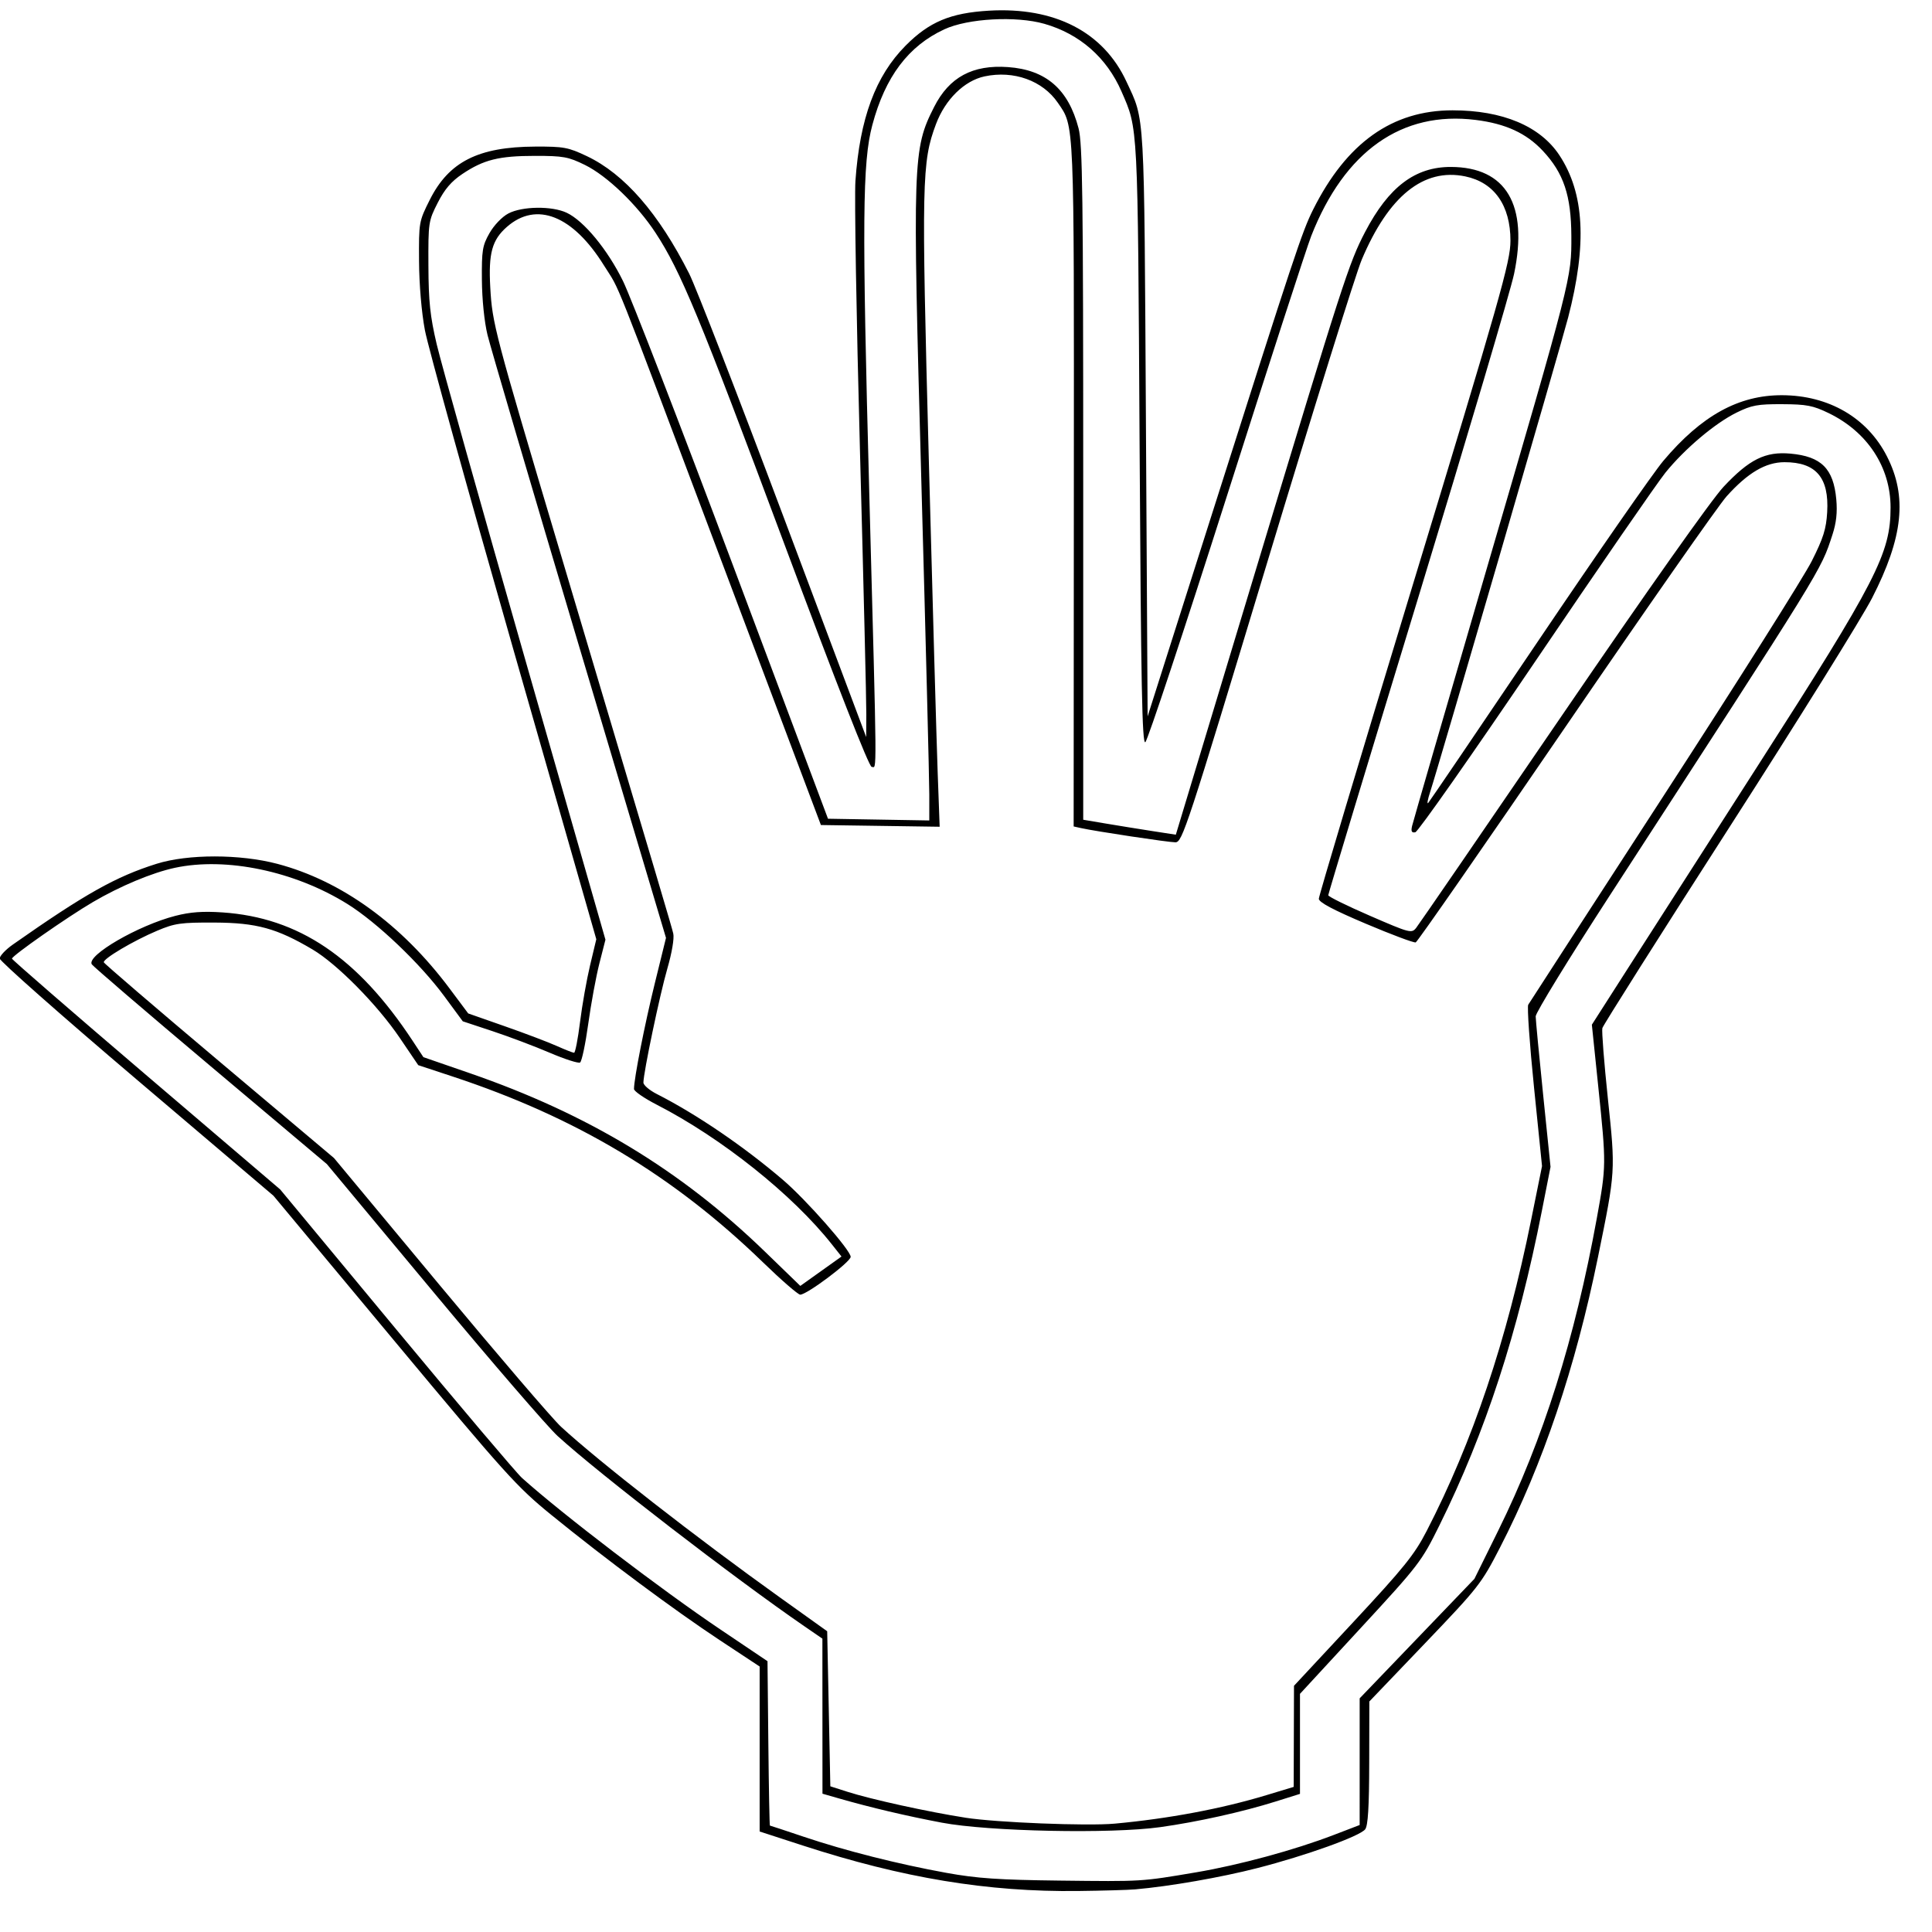<?xml version="1.0" encoding="UTF-8" standalone="no"?>
<!-- Created with Inkscape (http://www.inkscape.org/) -->

<svg
   xmlns:dc="http://purl.org/dc/elements/1.1/"
   xmlns:cc="http://creativecommons.org/ns#"
   xmlns:rdf="http://www.w3.org/1999/02/22-rdf-syntax-ns#"
   xmlns:svg="http://www.w3.org/2000/svg"
   xmlns="http://www.w3.org/2000/svg"
   xmlns:sodipodi="http://sodipodi.sourceforge.net/DTD/sodipodi-0.dtd"
   xmlns:inkscape="http://www.inkscape.org/namespaces/inkscape"
   id="svg3491"
   version="1.1"
   inkscape:version="0.91 r13725"
   width="615"
   height="615"
   viewBox="0 0 615 615"
   sodipodi:docname="hand symbol.svg">
  <defs
     id="defs3495" />
  <sodipodi:namedview
     pagecolor="#ffffff"
     bordercolor="#666666"
     borderopacity="1"
     objecttolerance="10"
     gridtolerance="10"
     guidetolerance="10"
     inkscape:pageopacity="0"
     inkscape:pageshadow="2"
     inkscape:window-width="640"
     inkscape:window-height="480"
     id="namedview3493"
     showgrid="false"
     inkscape:zoom="0.38373984"
     inkscape:cx="485.77562"
     inkscape:cy="251.75326"
     inkscape:window-x="0"
     inkscape:window-y="0"
     inkscape:window-maximized="0"
     inkscape:current-layer="svg3491" />
  <path
     style="fill:#000000"
     d="m 361.313,601.435 c 11.052,-0.965 27.276,-3.792 38.964,-6.792 15.444,-3.963 32.531,-10.105 34.286,-12.324 0.9,-1.139 1.261,-7.053 1.289,-21.14 l 0.039,-19.559 17.711,-18.51 c 17.068,-17.838 17.936,-18.945 23.885,-30.5 13.619,-26.45 24.009,-57.254 31.195,-92.49 5.602,-27.468 5.587,-27.224 3.144,-50.387 -1.207,-11.444 -2,-21.553 -1.761,-22.464 0.238,-0.911 18.357,-29.555 40.264,-63.653 21.907,-34.098 42.421,-67.05 45.585,-73.227 9.918,-19.358 11.278,-32.343 4.727,-45.158 -6.26,-12.246 -18.47,-19.363 -33.328,-19.426 -13.837,-0.058 -25.698,6.491 -37.834,20.891 -3.209,3.807 -21.166,29.647 -39.905,57.422 -18.739,27.775 -34.457,50.933 -34.927,51.461 -0.471,0.529 -0.196,-1.046 0.61,-3.5 2.662,-8.103 41.389,-141.265 43.917,-151.006 6.066,-23.376 5.186,-39.617 -2.798,-51.682 -6.124,-9.254 -18.082,-14.274 -34.006,-14.274 -19.194,0 -33.725,10.342 -44.364,31.574 -3.521,7.028 -5.884,14.144 -32.752,98.638 l -19.941,62.711 -0.537,-93.211 C 364.192,33.567 364.487,38.734 358.567,25.959 351.248,10.165 335.74,2.169 314.813,3.398 c -12.262,0.72 -19.017,3.554 -26.544,11.135 -9.571,9.64 -14.572,23.134 -15.967,43.088 -0.346,4.95 0.302,43.565 1.441,85.811 1.139,42.246 2.051,80.046 2.027,84 l -0.043,7.189 -26.274,-70 c -14.451,-38.5 -27.98,-73.375 -30.065,-77.5 -9.729,-19.245 -20.595,-31.726 -32.574,-37.414 -5.947,-2.824 -7.35,-3.083 -16.5,-3.043 -18.047,0.077 -27.421,4.816 -33.5,16.935 -3.461,6.899 -3.499,7.117 -3.424,19.5 0.046,7.512 0.793,16.323 1.868,22.023 0.986,5.225 13.665,50.981 28.175,101.68 l 26.384,92.18 -1.977,8.276 c -1.087,4.552 -2.527,12.683 -3.199,18.07 -0.672,5.387 -1.526,9.794 -1.898,9.794 -0.372,0 -2.87,-0.983 -5.553,-2.184 -2.682,-1.201 -10.113,-4.018 -16.513,-6.26 l -11.636,-4.077 -5.971,-7.99 c -15.226,-20.376 -34.355,-34.217 -54.757,-39.62 -11.862,-3.142 -28.5,-3.155 -38.451,-0.03 -12.961,4.07 -22.815,9.605 -45.761,25.705 -2.317,1.625 -4.202,3.63 -4.189,4.455 0.013,0.825 19.621,18.15 43.575,38.5 l 43.552,37 38.322,46 c 35.661,42.807 39.142,46.667 50.138,55.615 17.216,14.01 39.135,30.309 53.636,39.884 l 12.68,8.373 0,26.258 0,26.258 13.75,4.468 c 31.883,10.36 58.857,14.816 87.606,14.475 7.779,-0.092 15.944,-0.325 18.144,-0.517 z m -60,-5.253 c -15.447,-2.797 -32.266,-7.053 -45.5,-11.513 -5.775,-1.947 -10.605,-3.541 -10.733,-3.543 -0.128,-0.002 -0.353,-11.778 -0.5,-26.167 l -0.267,-26.163 -15,-10.099 c -18.999,-12.791 -50.4,-36.772 -63.16,-48.236 -1.738,-1.562 -19.767,-22.864 -40.065,-47.339 l -36.904,-44.5 -42.685,-36.428 C 23.021,322.156 3.813,305.49 3.813,305.156 c 0,-0.916 17.517,-13.166 25.724,-17.989 8.65,-5.083 18.917,-9.376 26.113,-10.92 16.37,-3.511 38.174,1.063 54.967,11.529 9.381,5.847 23.134,18.935 30.746,29.26 l 5.95,8.07 9.5,3.147 c 5.225,1.731 13.404,4.818 18.176,6.861 4.772,2.043 9.119,3.44 9.66,3.105 0.542,-0.335 1.712,-5.87 2.602,-12.302 0.889,-6.431 2.486,-15.09 3.547,-19.241 l 1.93,-7.548 -25.561,-89.255 c -14.058,-49.091 -26.725,-94.205 -28.147,-100.255 -2.11,-8.976 -2.597,-13.588 -2.647,-25.065 -0.059,-13.731 0.011,-14.205 2.962,-20 2.209,-4.338 4.32,-6.806 7.843,-9.172 6.774,-4.548 11.652,-5.764 23.135,-5.764 9.001,0 10.588,0.289 15.883,2.888 7.052,3.463 16.609,12.649 22.482,21.612 8.007,12.217 13.943,26.55 40.694,98.25 17.099,45.829 27.252,71.75 28.105,71.75 1.684,0 1.741,6.468 -0.751,-86.5 -2.348,-87.581 -2.198,-105.975 0.956,-117.814 4.098,-15.381 11.479,-25.183 22.956,-30.489 7.491,-3.463 22.81,-4.3 31.796,-1.738 11.252,3.208 19.87,10.765 24.559,21.532 5.314,12.202 5.168,9.354 5.765,112.223 0.446,76.895 0.805,95.56 1.823,94.93 0.697,-0.431 12.291,-35.402 25.765,-77.714 13.474,-42.312 25.646,-79.855 27.05,-83.43 10.618,-27.033 28.844,-39.894 52.353,-36.942 9.565,1.201 16.114,4.218 21.382,9.85 6.628,7.086 9.012,14.212 9.066,27.092 0.056,13.455 0.162,13.041 -27.695,108.5 -12.358,42.35 -22.708,78.039 -23.001,79.308 -0.397,1.724 -0.135,2.23 1.033,2 0.86,-0.17 18.061,-24.679 38.223,-54.466 20.162,-29.787 38.786,-56.787 41.385,-60 6.171,-7.628 15.786,-15.742 22.67,-19.132 4.774,-2.35 6.689,-2.703 14.5,-2.668 7.76,0.035 9.796,0.425 14.78,2.836 12.349,5.973 19.72,17.206 19.72,30.054 0,14.617 -4.444,23.261 -42.276,82.222 -16.179,25.215 -34.68,54.072 -41.114,64.127 l -11.697,18.281 2.043,19.756 c 2.567,24.815 2.562,25.193 -0.467,41.866 -6.97,38.357 -17.107,70.495 -31.319,99.297 l -7.639,15.48 -18.264,19.02 -18.264,19.02 -0.002,20.162 -0.002,20.162 -8.25,3.165 c -12.563,4.819 -30.073,9.572 -43.844,11.901 -17.601,2.976 -16.958,2.937 -43.406,2.626 -19.381,-0.228 -26.31,-0.701 -36,-2.455 z m 68,-14.559 c 11.918,-1.67 26.097,-4.818 36.75,-8.159 l 7.75,-2.431 0,-15.922 0,-15.922 19.25,-20.861 c 18.688,-20.252 19.422,-21.209 25.145,-32.784 14.66,-29.649 24.968,-61.282 32.588,-100.012 l 2.772,-14.089 -2.349,-22.911 c -1.292,-12.601 -2.362,-23.851 -2.378,-24.999 -0.016,-1.148 10.604,-18.473 23.6,-38.5 68.594,-105.702 67.064,-103.222 70.858,-114.801 1.246,-3.802 1.608,-7.124 1.231,-11.286 -0.888,-9.79 -4.767,-13.657 -14.596,-14.548 -7.985,-0.724 -13.088,1.81 -21.304,10.577 -3.797,4.051 -24.277,33.031 -51.318,72.617 -24.75,36.231 -45.679,66.724 -46.509,67.763 -1.456,1.822 -1.973,1.687 -14.75,-3.855 -7.283,-3.159 -13.241,-6.095 -13.241,-6.524 0,-0.43 12.868,-42.985 28.595,-94.567 15.727,-51.583 29.481,-98.045 30.564,-103.251 4.569,-21.954 -2.52,-33.954 -20.093,-34.014 -11.391,-0.039 -19.817,6.334 -27.313,20.657 -5.15,9.841 -7.149,16.023 -35.039,108.362 l -25.233,83.541 -7.49,-1.158 c -4.12,-0.637 -10.753,-1.709 -14.74,-2.381 l -7.25,-1.223 0,-107.2 c 0,-91.652 -0.216,-108.028 -1.487,-112.909 -3.239,-12.437 -10.353,-18.608 -22.446,-19.474 -11.291,-0.808 -18.72,3.199 -23.53,12.69 -6.807,13.432 -6.912,16.537 -4.054,119.66 1.384,49.949 2.517,94.561 2.517,99.139 l 0,8.324 -16.122,-0.275 -16.122,-0.275 -30.377,-81 c -16.708,-44.55 -32.406,-85.13 -34.886,-90.178 -4.914,-10.003 -12.42,-19.11 -17.888,-21.705 -4.696,-2.228 -14.209,-2.11 -18.621,0.232 -1.992,1.057 -4.555,3.734 -5.984,6.25 -2.249,3.959 -2.492,5.455 -2.417,14.901 0.049,6.201 0.781,13.366 1.788,17.5 0.937,3.85 14.104,48.609 29.26,99.465 l 27.556,92.465 -3.578,14.535 c -3.231,13.126 -6.609,30.281 -6.609,33.57 0,0.7 3.262,2.95 7.25,4.999 20.61,10.591 43.152,28.56 55.696,44.398 l 3.11,3.927 -6.556,4.678 -6.556,4.678 -11.226,-10.876 c -26.814,-25.975 -56.355,-43.841 -93.986,-56.84 l -14.768,-5.101 -3.43,-5.208 C 113.857,304.755 95.089,292.084 70.813,290.441 c -6.244,-0.422 -10.222,-0.132 -14.99,1.093 -11.828,3.039 -28.343,12.619 -26.605,15.432 0.408,0.661 17.412,15.239 37.786,32.395 l 37.044,31.194 33.851,40.653 c 18.618,22.359 36.447,43.026 39.62,45.926 13.077,11.952 56.237,45.225 78.532,60.543 l 5.738,3.942 0.012,24.679 0.012,24.679 5.25,1.506 c 10.222,2.932 21.391,5.563 32.75,7.714 14.875,2.817 53.86,3.616 69.5,1.425 z m -62,-3.01 c -11.924,-1.858 -29.999,-5.828 -37.56,-8.25 l -5.44,-1.742 -0.5,-24.679 -0.5,-24.679 -15,-10.725 c -26.419,-18.89 -57.852,-43.402 -69.749,-54.392 -2.694,-2.489 -20.053,-22.748 -38.575,-45.022 L 106.313,368.625 69.813,337.871 c -20.075,-16.915 -36.617,-31.106 -36.761,-31.535 -0.362,-1.083 9.425,-6.887 16.982,-10.07 5.648,-2.38 7.485,-2.64 18.279,-2.593 13.34,0.058 19.819,1.839 31.186,8.57 7.809,4.625 20.604,17.592 27.725,28.098 l 5.911,8.721 11.089,3.664 c 39.231,12.962 70.214,31.527 98.677,59.128 5.823,5.647 11.144,10.267 11.825,10.267 2.132,0 16.038,-10.422 16.064,-12.038 0.032,-2.052 -14.159,-18.177 -21.569,-24.509 -12.529,-10.707 -27.488,-20.888 -40.157,-27.331 -2.337,-1.189 -4.25,-2.824 -4.25,-3.635 0,-3.142 5.214,-28 7.6,-36.233 1.472,-5.078 2.259,-9.723 1.9,-11.211 -0.604,-2.51 -2.98,-10.516 -36.356,-122.541 -20.556,-68.996 -21.251,-71.634 -21.892,-83.096 -0.609,-10.898 0.555,-15.149 5.288,-19.304 9.394,-8.248 21.01,-3.636 30.902,12.27 5.484,8.818 1.373,-1.535 37.978,95.631 l 31.081,82.5 18.901,0.273 18.901,0.273 -0.632,-17.273 c -0.348,-9.5 -1.619,-54.382 -2.826,-99.738 -2.357,-88.598 -2.229,-94.583 2.276,-106.625 2.946,-7.874 9.026,-13.849 15.491,-15.224 9.274,-1.972 18.47,1.341 23.303,8.393 5.308,7.746 5.168,4.418 5.102,121.646 l -0.061,108.725 2.272,0.509 c 4.607,1.031 27.89,4.541 30.122,4.541 2.19,0 3.662,-4.488 29.113,-88.722 14.744,-48.797 28.332,-92.335 30.197,-96.75 8.569,-20.29 19.714,-29.253 32.955,-26.504 9.239,1.918 14.385,9.241 14.385,20.471 0,6.665 -3.113,17.614 -32.116,112.936 -15.886,52.212 -28.884,95.654 -28.884,96.537 0,1.12 4.512,3.519 14.916,7.93 8.204,3.478 15.372,6.161 15.928,5.963 0.557,-0.199 21.993,-31.052 47.638,-68.563 25.644,-37.511 48.739,-70.554 51.322,-73.428 6.748,-7.511 12.447,-10.87 18.441,-10.87 10.026,0 14.219,4.911 13.578,15.902 -0.314,5.386 -1.218,8.251 -4.919,15.598 -2.494,4.95 -23.657,38.475 -47.029,74.5 -23.372,36.025 -42.818,66.039 -43.212,66.698 -0.394,0.659 0.431,12.488 1.835,26.286 l 2.552,25.089 -3.483,17.214 c -7.736,38.228 -18.605,70.573 -33.256,98.967 -3.878,7.516 -7.181,11.615 -23.366,29 l -18.849,20.247 -0.048,16.092 -0.048,16.092 -8.75,2.648 c -14.258,4.316 -31.168,7.487 -48.25,9.05 -8.73,0.799 -37.623,-0.351 -47.5,-1.89 z"
     id="path3501"
     inkscape:connector-curvature="0" />
</svg>
